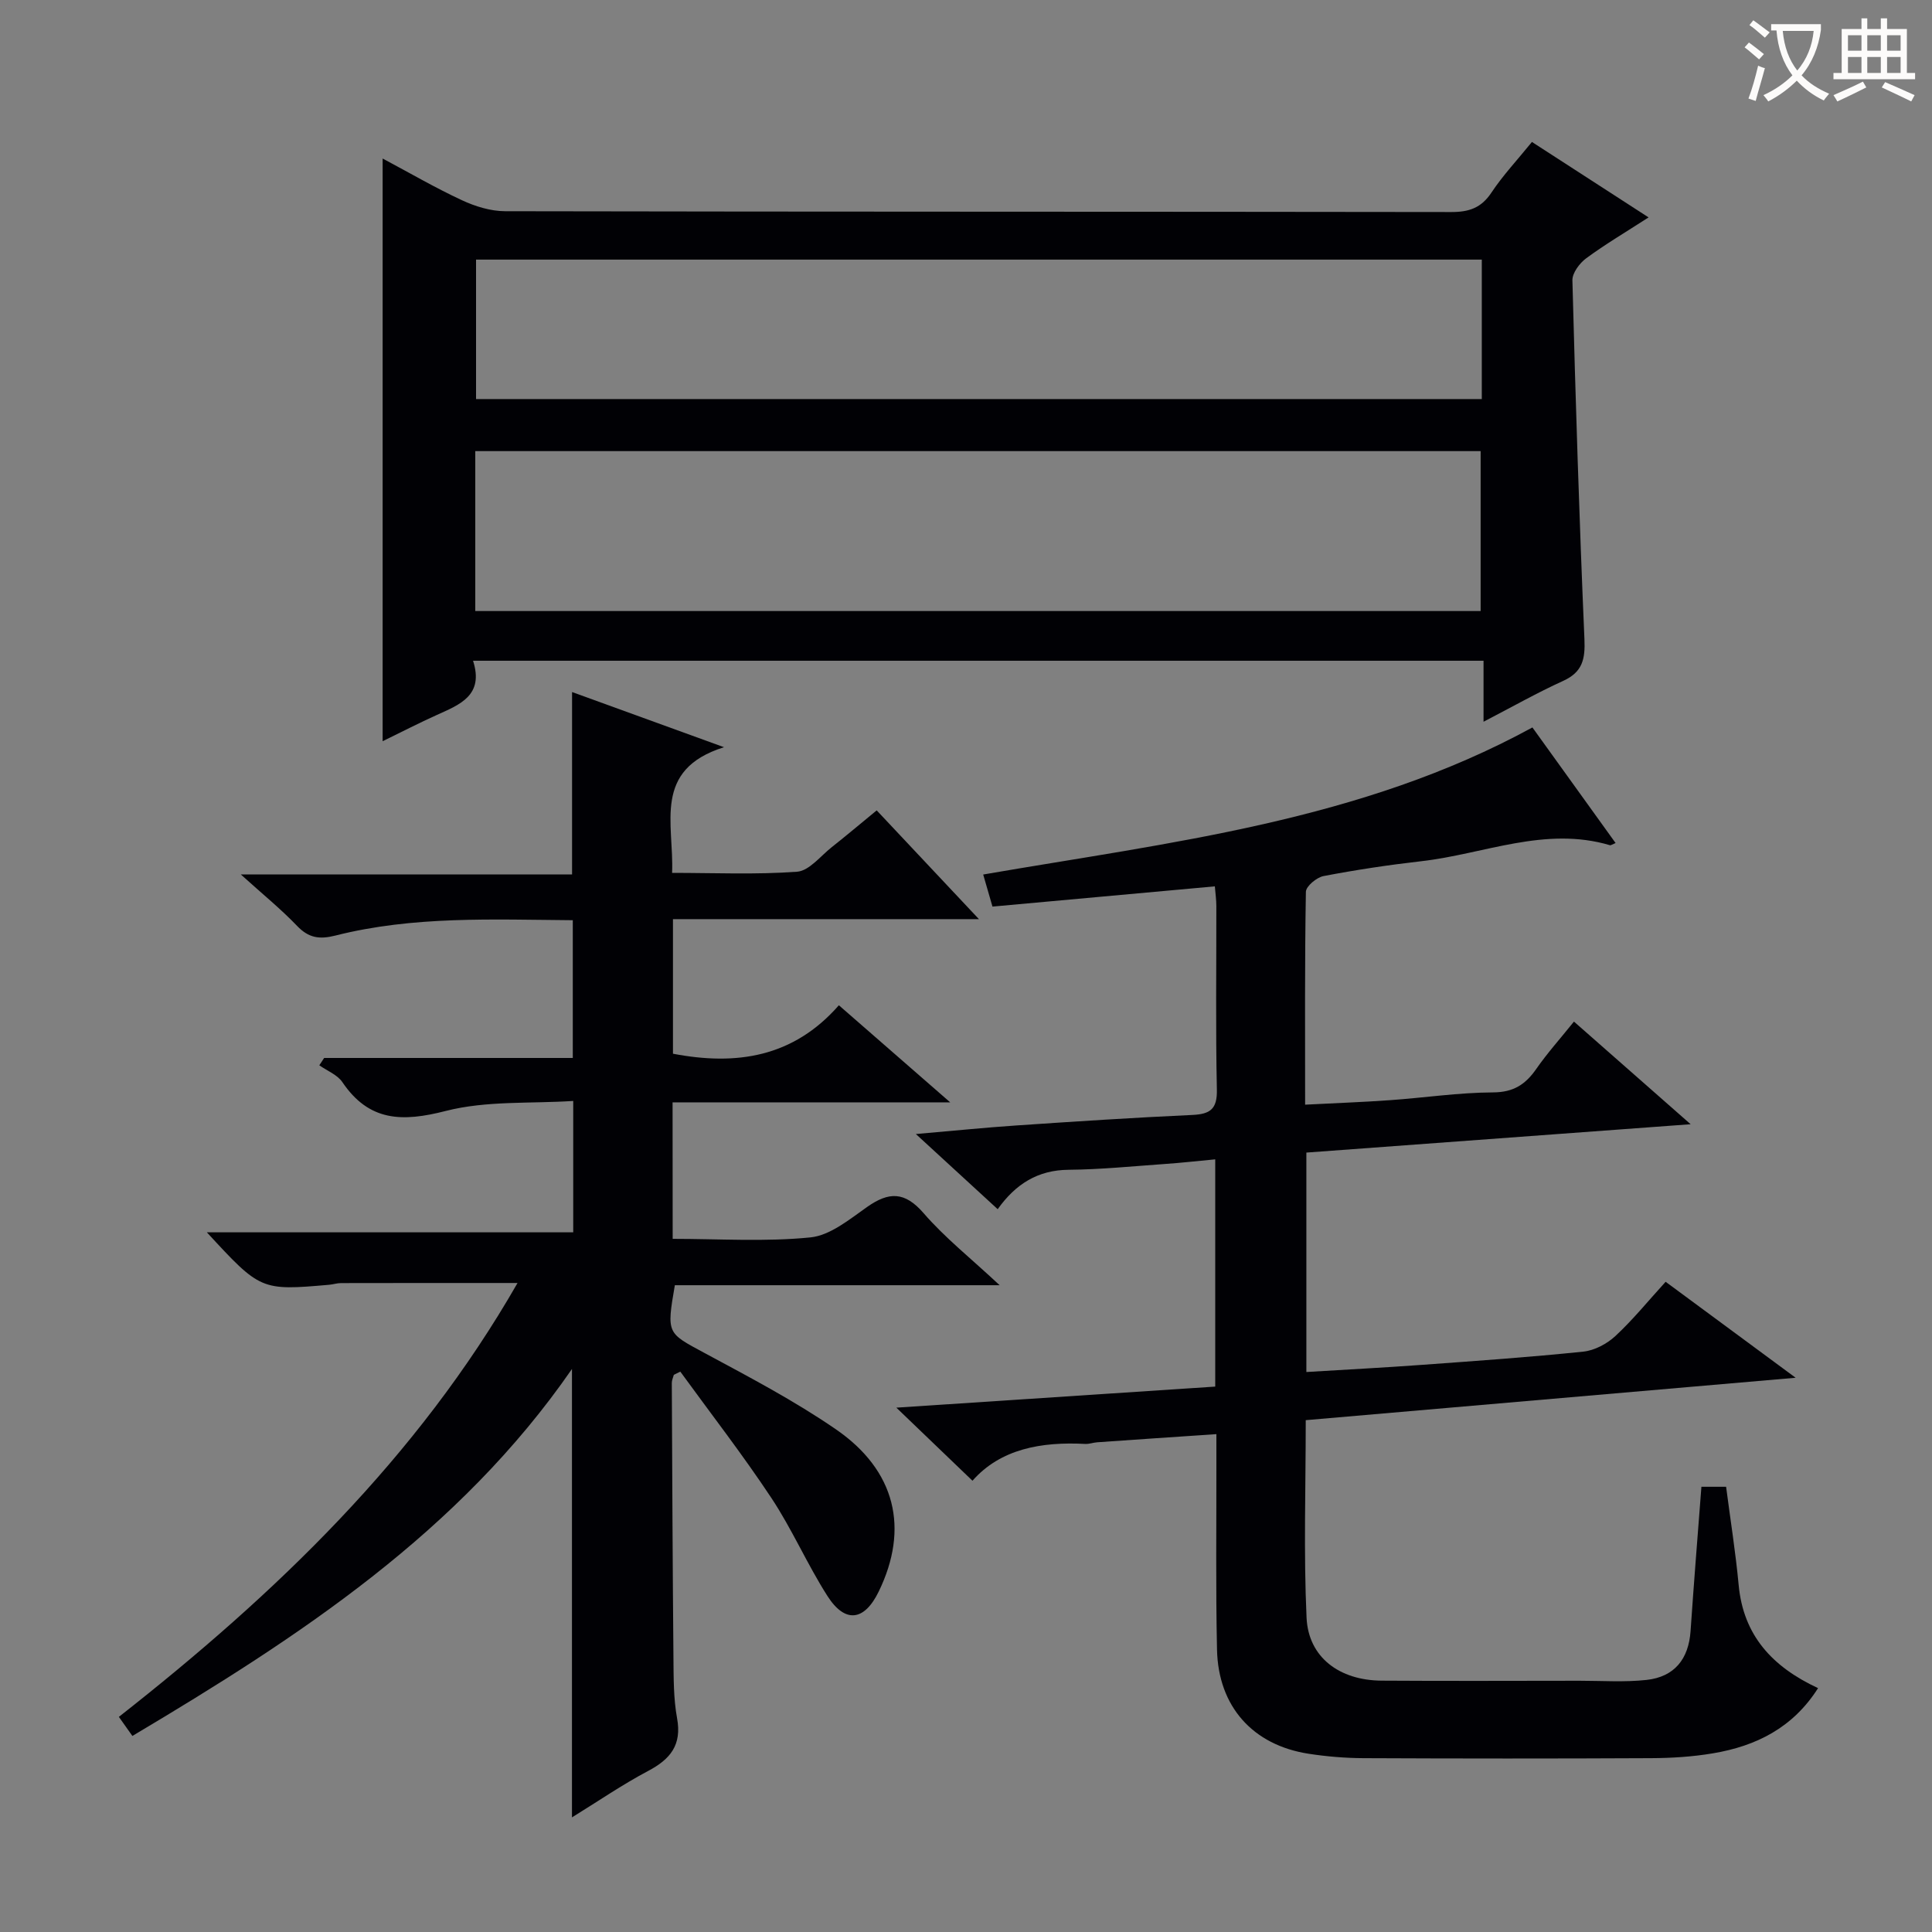 <svg enable-background="new 0 0 400 400" viewBox="0 0 400 400" xmlns="http://www.w3.org/2000/svg"><rect x="0" y="0" width="400" height="400" fill="#808080" stroke="none"/><g fill="#010105"><path d="m139.27 256.49c9.65 0 19.16.64 28.52-.3 4.09-.41 8.08-3.73 11.72-6.29 4.52-3.18 7.79-3.25 11.71 1.27 4.4 5.08 9.77 9.34 15.75 14.92-23.35 0-45.36 0-67.25 0-1.74 10.1-1.61 9.85 6.14 14.03 9.21 4.96 18.54 9.85 27.14 15.76 12.47 8.55 15.27 20.6 8.93 33.63-2.97 6.11-6.95 6.66-10.62.92-4.2-6.57-7.32-13.84-11.63-20.33-5.93-8.94-12.52-17.44-18.83-26.12-.45.22-.9.44-1.34.66-.15.57-.43 1.13-.42 1.7.09 18.99.17 37.99.34 56.98.04 4.15.01 8.37.75 12.42 1.02 5.55-1.39 8.48-6 10.92-5.36 2.84-10.39 6.3-15.76 9.61 0-31.18 0-61.71 0-92.84-23.36 33.82-56.49 55.44-91.01 75.98-.99-1.4-1.82-2.56-2.8-3.95 32.48-25.5 61.76-53.57 82.54-89.83-12.49 0-24.52-.01-36.55.02-.82 0-1.64.28-2.46.35-14.1 1.23-14.23 1.17-25.31-10.86h75.85c0-9.03 0-17.45 0-27.2-8.83.58-17.97-.09-26.39 2.07-9 2.31-15.87 2.22-21.41-5.97-1.04-1.53-3.15-2.34-4.77-3.48.33-.51.67-1.01 1-1.52h51.48c0-9.7 0-18.89 0-28.52-16.55-.13-33.01-.91-49.16 3.18-3.28.83-5.52.51-7.92-2-3.32-3.47-7.08-6.52-11.66-10.66h68.59c0-12.91 0-25.1 0-37.76 10.03 3.64 19.98 7.25 31.46 11.42-14.88 4.67-10.32 15.82-10.75 26.02 8.73 0 17.34.39 25.88-.24 2.51-.19 4.85-3.25 7.18-5.09 3-2.37 5.93-4.84 9.3-7.61 6.82 7.25 13.57 14.43 21.17 22.52-21.74 0-42.41 0-63.35 0v27.86c13.1 2.51 24.89.77 34.35-10.03 7.58 6.61 14.67 12.79 23.05 20.1-20.09 0-38.7 0-57.48 0 .02 9.81.02 18.75.02 28.26z"/><path d="m79.22 32.82c5.62 2.99 10.91 6.08 16.43 8.64 2.75 1.28 5.93 2.26 8.92 2.27 65.29.13 130.58.07 195.88.17 3.7.01 6.23-.85 8.34-4.03 2.37-3.57 5.35-6.74 8.38-10.48 7.97 5.15 15.7 10.15 24.15 15.62-4.74 3.06-8.97 5.56-12.91 8.46-1.38 1.02-2.9 3.05-2.86 4.58.65 24.76 1.42 49.53 2.49 74.27.18 4.13-.38 6.82-4.4 8.65-5.39 2.45-10.57 5.39-16.49 8.46 0-4.46 0-8.35 0-12.63-69.85 0-139.18 0-209.21 0 2.3 7.17-2.72 9.07-7.51 11.23-3.6 1.62-7.11 3.43-11.21 5.43 0-40.28 0-80.03 0-120.64zm19.18 93.69h208.15c0-11.33 0-22.23 0-33.11-69.56 0-138.74 0-208.15 0zm208.39-72.76c-69.66 0-138.89 0-208.23 0v28.87h208.23c0-9.67 0-18.98 0-28.87z"/><path d="m352.26 307.82h5.11c.9 6.89 1.97 13.59 2.6 20.33.97 10.42 6.92 16.93 16.44 21.36-5.21 8.21-12.82 11.99-21.72 13.49-4.24.72-8.6.99-12.9 1.01-19.83.1-39.66.09-59.5 0-3.8-.02-7.64-.34-11.39-.92-11.51-1.79-18.67-9.76-18.93-21.53-.28-12.83-.11-25.66-.13-38.5 0-1.8 0-3.59 0-6.14-8.56.58-16.62 1.12-24.68 1.69-.83.06-1.65.38-2.46.34-9.09-.48-17.54 1.01-23.36 7.62-5.28-5.07-10.17-9.77-15.76-15.13 22.34-1.48 44.08-2.91 66.02-4.36 0-15.8 0-31.07 0-47.05-3.66.34-7.04.73-10.44.96-6.63.47-13.27 1.14-19.91 1.2-6.38.05-10.97 2.94-14.69 8.16-5.52-5.07-10.75-9.87-16.94-15.56 7.79-.67 14.31-1.34 20.86-1.78 12.11-.82 24.23-1.62 36.36-2.17 3.73-.17 5.19-1.21 5.1-5.26-.27-12.66-.09-25.33-.11-38 0-1.29-.19-2.58-.31-4.07-15.43 1.4-30.58 2.78-46.04 4.19-.67-2.33-1.2-4.16-1.92-6.64 38.88-6.72 78.04-10.98 113.71-30.45 5.65 7.85 11.38 15.82 17.22 23.93-.84.35-1.02.5-1.14.46-13.47-4.01-26.12 1.84-39.13 3.31-6.76.77-13.51 1.79-20.19 3.07-1.43.27-3.64 2.11-3.66 3.26-.25 14.47-.16 28.95-.16 44.07 6.11-.32 11.84-.52 17.56-.93 7.12-.5 14.23-1.58 21.35-1.61 4.25-.02 6.71-1.65 8.95-4.86 2.27-3.27 4.95-6.25 7.8-9.8 7.81 6.87 15.5 13.63 24.16 21.25-27.22 2.01-53.37 3.94-79.56 5.87v45.43c8.21-.5 16.13-.91 24.04-1.49 11.1-.81 22.21-1.58 33.29-2.73 2.33-.24 4.9-1.61 6.65-3.23 3.63-3.37 6.77-7.25 10.4-11.23 8.73 6.44 17.21 12.7 26.92 19.87-34.72 3.01-67.92 5.88-101.43 8.78 0 13.98-.45 27.47.17 40.9.38 8.19 6.78 12.97 15.53 13.03 13.67.09 27.33.03 41 .02 4.63 0 9.3.33 13.87-.17 5.77-.64 8.69-4.32 9.1-10.08.68-9.9 1.47-19.81 2.25-29.91z"/></g><path d="m362.1 8.8c1.1.8 2.1 1.6 3.1 2.4l-1 1.1c-1.3-1.1-2.3-2-3-2.5zm1.9 4.8c.5.2.9.4 1.4.5-.6 2.3-1.3 4.5-1.9 6.8l-1.5-.5c.8-2.1 1.4-4.3 2-6.8zm-1-9.4c1.3.9 2.4 1.8 3.4 2.5l-1 1.1c-1.4-1.2-2.4-2.1-3.2-2.6zm3.7 2.2v-1.4h10.3v1.2c-.5 3.6-1.8 6.8-4 9.4 1.5 1.6 3.4 2.8 5.7 3.8-.3.4-.7.8-1.1 1.4-2.3-1.1-4.1-2.5-5.6-4.1-1.6 1.6-3.6 3.1-5.9 4.3-.3-.5-.7-.9-1-1.3 2.4-1.1 4.4-2.5 6-4.1-1.9-2.5-3-5.6-3.3-9.3h-1.1zm8.8 0h-6.4c.3 3.3 1.3 6 3 8.2 2-2.3 3.1-5.1 3.4-8.2z" fill="#fcfbfa"/><path d="m385.3 3.8h1.3v2.2h2.8v-2.2h1.3v2.2h4.1v9.1h1.7v1.3h-16.9v-1.3h1.7v-9.1h4.1v-2.2zm.4 13.1.7 1.2c-1.8.9-3.8 1.9-6 2.9-.2-.4-.5-.8-.8-1.3 2.3-1 4.3-1.9 6.1-2.8zm-3.1-6.4h2.8v-3.2h-2.8zm0 4.6h2.8v-3.3h-2.8zm4-4.6h2.8v-3.2h-2.8zm0 4.6h2.8v-3.3h-2.8zm3.7 1.9c2.1.9 4.1 1.8 6.1 2.7l-.7 1.3c-2.2-1.1-4.2-2-6.1-2.9zm3.2-9.7h-2.8v3.2h2.8zm-2.8 7.8h2.8v-3.3h-2.8z" fill="#fcfbfa"/></svg>
